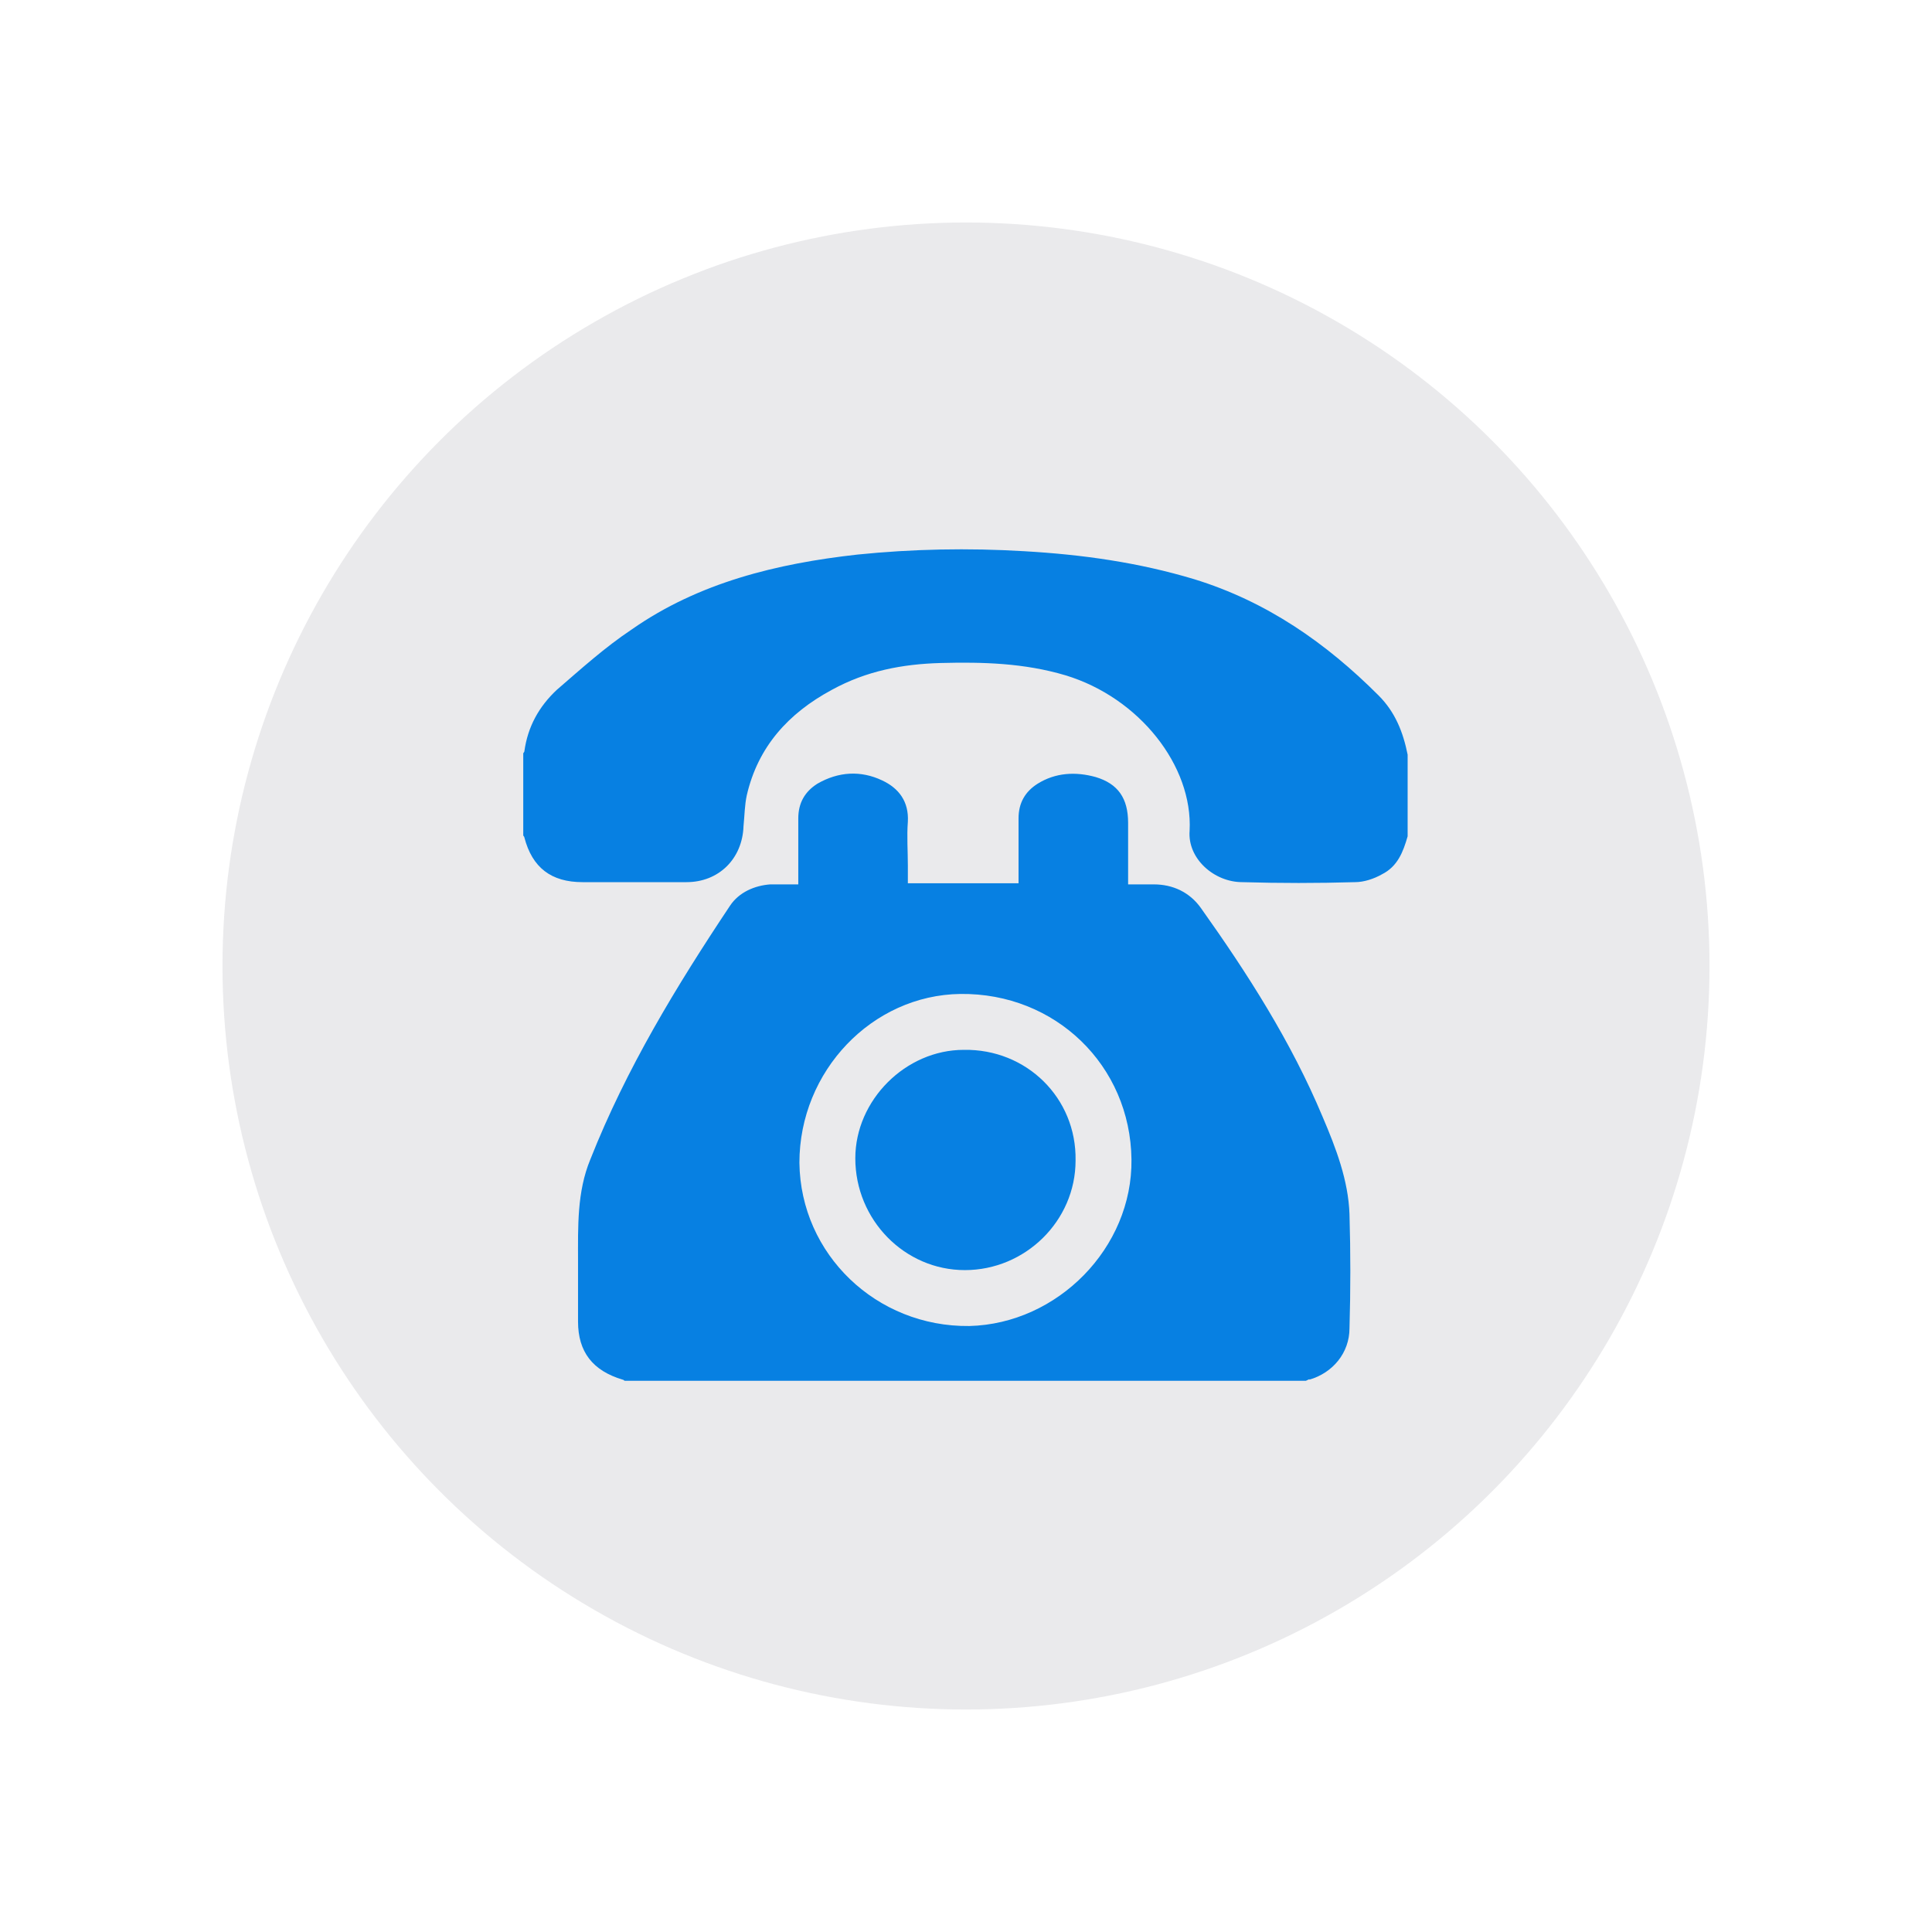 <?xml version="1.0" encoding="utf-8"?>
<!-- Generator: Adobe Illustrator 18.0.0, SVG Export Plug-In . SVG Version: 6.00 Build 0)  -->
<!DOCTYPE svg PUBLIC "-//W3C//DTD SVG 1.1//EN" "http://www.w3.org/Graphics/SVG/1.1/DTD/svg11.dtd">
<svg version="1.1" id="Layer_1" xmlns="http://www.w3.org/2000/svg" xmlns:xlink="http://www.w3.org/1999/xlink" x="0px" y="0px"
	 viewBox="0 0 172.8 172.8" enable-background="new 0 0 172.8 172.8" xml:space="preserve">
<g>
	<circle fill="#EAEAEC" cx="86.4" cy="86.4" r="66.5"/>
	<g>
		<path fill="#0780E2" d="M116.8,123.5c-20.3,0-40.6,0-60.9,0c-0.1,0-0.1-0.1-0.2-0.1c-2.7-0.8-4-2.5-4-5.2c0-1.8,0-3.6,0-5.4
			c0-3.1-0.1-6.2,1.1-9.1c3.2-8.1,7.7-15.5,12.5-22.7c0.8-1.2,2.2-1.8,3.6-1.9c0.8,0,1.6,0,2.5,0c0-2,0-3.9,0-5.9
			c0-1.4,0.6-2.4,1.7-3.1c1.9-1.1,3.9-1.2,5.8-0.3c1.5,0.7,2.4,1.9,2.3,3.7c-0.1,1.3,0,2.6,0,3.9c0,0.6,0,1.1,0,1.6
			c3.4,0,6.6,0,9.9,0c0-0.1,0-0.2,0-0.3c0-1.8,0-3.7,0-5.5c0-1.4,0.6-2.4,1.7-3.1c1.6-1,3.4-1.1,5.2-0.6c2,0.6,2.9,1.9,2.9,4.1
			c0,0.9,0,1.9,0,2.8c0,0.9,0,1.8,0,2.7c0.8,0,1.5,0,2.3,0c1.7,0,3.2,0.7,4.2,2.1c4.2,5.9,8.1,12,10.9,18.7c1.2,2.8,2.3,5.7,2.4,8.7
			c0.1,3.4,0.1,6.8,0,10.2c0,2.2-1.5,4-3.6,4.6C117.2,123.3,117,123.4,116.8,123.5z M101.2,103.7c-0.1-8.4-6.8-14.9-15.3-14.8
			c-7.9,0.1-14.4,6.9-14.4,15.1c0.1,8.2,6.9,14.7,15.2,14.6C94.6,118.4,101.3,111.6,101.2,103.7z"/>
		<path fill="#0780E2" d="M125.9,74.8c-0.4,1.4-0.9,2.7-2.3,3.4c-0.7,0.4-1.6,0.7-2.4,0.7c-3.4,0.1-6.7,0.1-10.1,0
			c-2.5,0-4.9-2.1-4.7-4.6c0.3-5.8-4.5-11.9-11.1-13.9c-3.7-1.1-7.4-1.2-11.2-1.1c-3.4,0.1-6.6,0.7-9.7,2.4
			c-3.9,2.1-6.6,5.1-7.6,9.4c-0.2,0.9-0.2,1.8-0.3,2.8c-0.1,2.9-2.2,5-5.1,5c-3.1,0-6.2,0-9.3,0c-2.8,0-4.5-1.3-5.2-4
			c0-0.1-0.1-0.1-0.1-0.2c0-2.4,0-4.8,0-7.3c0-0.1,0.1-0.1,0.1-0.2c0.3-2.2,1.3-4,2.9-5.5c2.2-1.9,4.3-3.8,6.7-5.4
			c6-4.2,13-5.9,20.2-6.7c4.9-0.5,9.9-0.6,14.9-0.3c5.2,0.3,10.2,1,15.2,2.5c6.5,2,11.8,5.7,16.5,10.4c1.5,1.5,2.2,3.3,2.6,5.3
			C125.9,70.1,125.9,72.4,125.9,74.8z"/>
		<path fill="#0780E2" d="M96.2,103.8c0,5.4-4.5,9.8-9.9,9.8c-5.4,0-9.8-4.5-9.8-10c0-5.2,4.5-9.7,9.7-9.7
			C91.8,93.8,96.3,98.2,96.2,103.8z"/>
	</g>
</g>
</svg>
